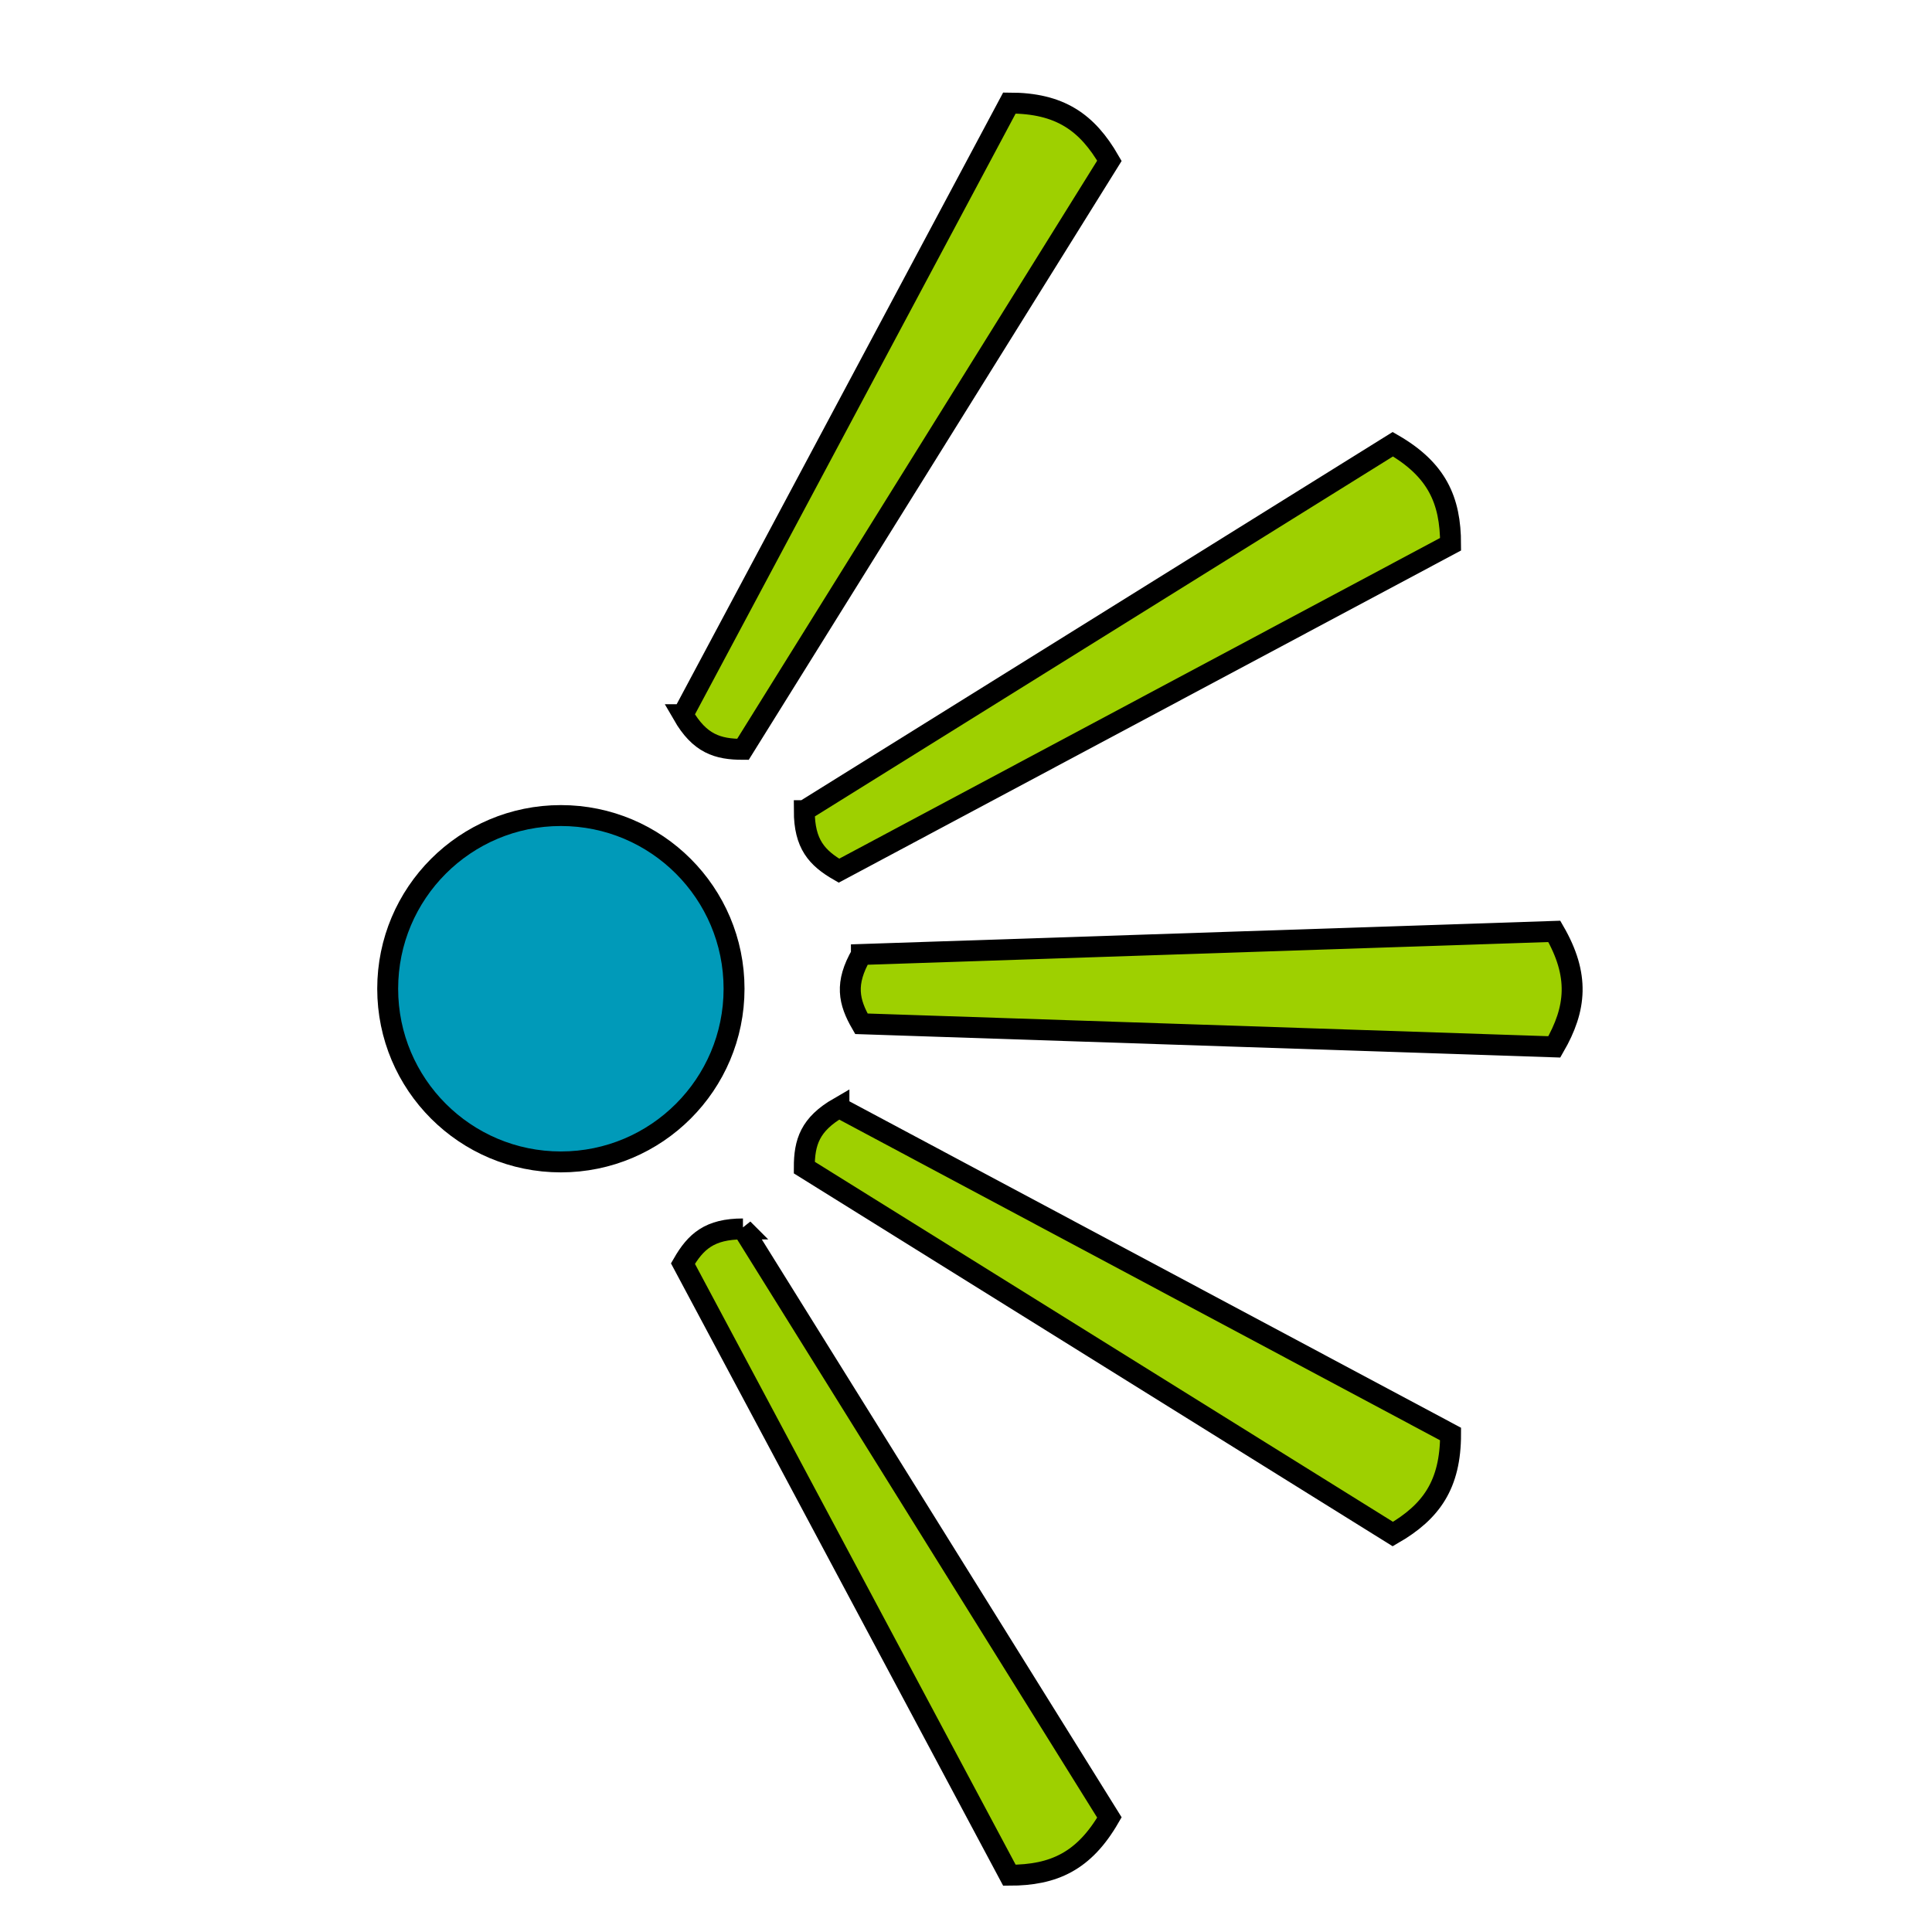 <?xml version="1.0" encoding="UTF-8" standalone="no"?>
<!-- Created with Inkscape (http://www.inkscape.org/) -->

<svg
   xmlns:dc="http://purl.org/dc/elements/1.1/"
   xmlns:cc="http://creativecommons.org/ns#"
   xmlns:rdf="http://www.w3.org/1999/02/22-rdf-syntax-ns#"
   xmlns:svg="http://www.w3.org/2000/svg"
   xmlns="http://www.w3.org/2000/svg"
   xmlns:xlink="http://www.w3.org/1999/xlink"
   xmlns:sodipodi="http://sodipodi.sourceforge.net/DTD/sodipodi-0.dtd"
   xmlns:inkscape="http://www.inkscape.org/namespaces/inkscape"
   width="1024"
   height="1024"
   id="svg2"
   version="1.1"
   inkscape:version="0.48.4 r9939"
   sodipodi:docname="PapyrusViewpoint.svg"
   inkscape:export-filename="C:\Users\LW238780\Desktop\cviewpoint.png"
   inkscape:export-xdpi="1.41"
   inkscape:export-ydpi="1.41">
  <defs
     id="defs4">
    <linearGradient
       id="linearGradient3940">
      <stop
         style="stop-color:#ff6400;stop-opacity:1;"
         offset="0"
         id="stop3942" />
      <stop
         style="stop-color:#ffd200;stop-opacity:1;"
         offset="1"
         id="stop3944" />
    </linearGradient>
    <linearGradient
       id="linearGradient3783">
      <stop
         style="stop-color:#000000;stop-opacity:1;"
         offset="0"
         id="stop3785" />
      <stop
         style="stop-color:#c8c8c8;stop-opacity:1;"
         offset="1"
         id="stop3787" />
    </linearGradient>
    <linearGradient
       id="linearGradient3765">
      <stop
         style="stop-color:#e6e6ff;stop-opacity:1;"
         offset="0"
         id="stop3767" />
      <stop
         style="stop-color:#ffffff;stop-opacity:1;"
         offset="1"
         id="stop3769" />
    </linearGradient>
    <linearGradient
       id="linearGradient3757">
      <stop
         style="stop-color:#000000;stop-opacity:1;"
         offset="0"
         id="stop3759" />
      <stop
         style="stop-color:#aaaaaa;stop-opacity:1;"
         offset="1"
         id="stop3761" />
    </linearGradient>
    <linearGradient
       inkscape:collect="always"
       xlink:href="#linearGradient3757"
       id="linearGradient3763"
       x1="444.286"
       y1="971.648"
       x2="604.286"
       y2="163.096"
       gradientUnits="userSpaceOnUse" />
    <linearGradient
       inkscape:collect="always"
       xlink:href="#linearGradient3765"
       id="linearGradient3771"
       x1="444.286"
       y1="971.648"
       x2="604.286"
       y2="163.096"
       gradientUnits="userSpaceOnUse" />
    <radialGradient
       inkscape:collect="always"
       xlink:href="#linearGradient3940"
       id="radialGradient3946"
       cx="1127.813"
       cy="480.052"
       fx="1127.813"
       fy="480.052"
       r="150"
       gradientUnits="userSpaceOnUse"
       gradientTransform="matrix(1.284,0,0,1.284,-647.654,-392.192)" />
  </defs>
  <sodipodi:namedview
     id="base"
     pagecolor="#ffffff"
     bordercolor="#666666"
     borderopacity="1.0"
     inkscape:pageopacity="0.0"
     inkscape:pageshadow="2"
     inkscape:zoom="0.64"
     inkscape:cx="535.76668"
     inkscape:cy="498.83542"
     inkscape:document-units="px"
     inkscape:current-layer="g3910"
     showgrid="false"
     showguides="true"
     inkscape:guide-bbox="true"
     inkscape:window-width="1600"
     inkscape:window-height="1178"
     inkscape:window-x="-8"
     inkscape:window-y="-8"
     inkscape:window-maximized="1" />
  <g
     inkscape:groupmode="layer"
     id="layer2"
     inkscape:label="Viewpoint"
     style="display:inline">
    <g
       id="g3910"
       transform="matrix(1.109,0,0,1.109,86.24,-133.877)">
      <path
         sodipodi:nodetypes="ccccc"
         inkscape:connector-curvature="0"
         id="rect3797"
         d="m 333.917,576.892 331.168,-11.039 c 12.103,20.963 10.597,36.841 0,55.195 l -331.168,-11.039 c -6.072,-10.517 -7.995,-19.27 0,-33.117 z"
         inkscape:transform-center-x="-280"
         style="fill:#9ed000;fill-opacity:1;stroke:#000000;stroke-width:10;stroke-miterlimit:4;stroke-opacity:1;stroke-dasharray:none;display:inline" />
      <path
         transform="matrix(0.982,0,0,0.982,-230.565,-74.218)"
         d="m 512.857,679.714 c 0,46.55 -37.736,84.286 -84.286,84.286 -46.55,0 -84.286,-37.736 -84.286,-84.286 0,-46.55 37.736,-84.286 84.286,-84.286 46.55,0 84.286,37.736 84.286,84.286 z"
         sodipodi:ry="84.285713"
         sodipodi:rx="84.285713"
         sodipodi:cy="679.71429"
         sodipodi:cx="428.57144"
         id="path3027"
         style="fill:#009ab9;fill-opacity:1;fill-rule:evenodd;stroke:#000000;stroke-width:10.18;stroke-miterlimit:4;stroke-opacity:1;stroke-dasharray:none;display:inline"
         sodipodi:type="arc" />
      <path
         inkscape:transform-center-y="-143.60032"
         style="fill:#9ed000;fill-opacity:1;stroke:#000000;stroke-width:10;stroke-miterlimit:4;stroke-opacity:1;stroke-dasharray:none;display:inline"
         inkscape:transform-center-x="-243.7231"
         d="M 306.628,508.163 587.908,333.019 c 20.963,12.103 27.597,26.607 27.597,47.8 L 323.186,536.843 c -10.517,-6.072 -16.558,-12.691 -16.558,-28.68 z"
         id="path3856"
         inkscape:connector-curvature="0"
         sodipodi:nodetypes="ccccc" />
      <path
         inkscape:transform-center-y="-243.72307"
         style="fill:#9ed000;fill-opacity:1;stroke:#000000;stroke-width:10;stroke-miterlimit:4;stroke-opacity:1;stroke-dasharray:none;display:inline"
         inkscape:transform-center-x="-143.60036"
         d="m 248.63,462.287 156.024,-292.32 c 24.206,0 37.203,9.243 47.8,27.597 l -175.144,281.281 c -12.144,0 -20.685,-2.711 -28.68,-16.558 z"
         id="path3862"
         inkscape:connector-curvature="0"
         sodipodi:nodetypes="ccccc" />
      <path
         inkscape:transform-center-y="143.60036"
         style="fill:#9ed000;fill-opacity:1;stroke:#000000;stroke-width:10;stroke-miterlimit:4;stroke-opacity:1;stroke-dasharray:none;display:inline"
         inkscape:transform-center-x="-243.72307"
         d="m 323.186,650.058 292.319,156.024 c 0,24.206 -9.243,37.203 -27.597,47.8 l -281.281,-175.144 c -2e-5,-12.144 2.711,-20.685 16.558,-28.68 z"
         id="path3864"
         inkscape:connector-curvature="0"
         sodipodi:nodetypes="ccccc" />
      <path
         inkscape:transform-center-y="243.72308"
         style="fill:#9ed000;fill-opacity:1;stroke:#000000;stroke-width:10;stroke-miterlimit:4;stroke-opacity:1;stroke-dasharray:none;display:inline"
         inkscape:transform-center-x="-143.60031"
         d="m 277.31,708.056 175.144,281.28 c -12.103,20.963 -26.607,27.597 -47.8,27.597 L 248.63,724.615 c 6.072,-10.517 12.691,-16.558 28.68,-16.558 z"
         id="path3866"
         inkscape:connector-curvature="0"
         sodipodi:nodetypes="ccccc" />
    </g>
  </g>
  <g
     inkscape:groupmode="layer"
     id="layer3"
     inkscape:label="Tool"
     style="display:none">
    <path
       style="fill:url(#radialGradient3946);fill-opacity:1;stroke:#ff5000;stroke-width:14.922;stroke-miterlimit:4;stroke-opacity:1;stroke-dasharray:none"
       d="m 748.656,31.461 0,141.195 -141.195,0 0,102.688 141.195,0 0,141.195 102.688,0 0,-141.195 141.195,0 0,-102.688 -141.195,0 0,-141.195 -102.688,0 z"
       id="rect3919"
       inkscape:connector-curvature="0" />
  </g>
</svg>
